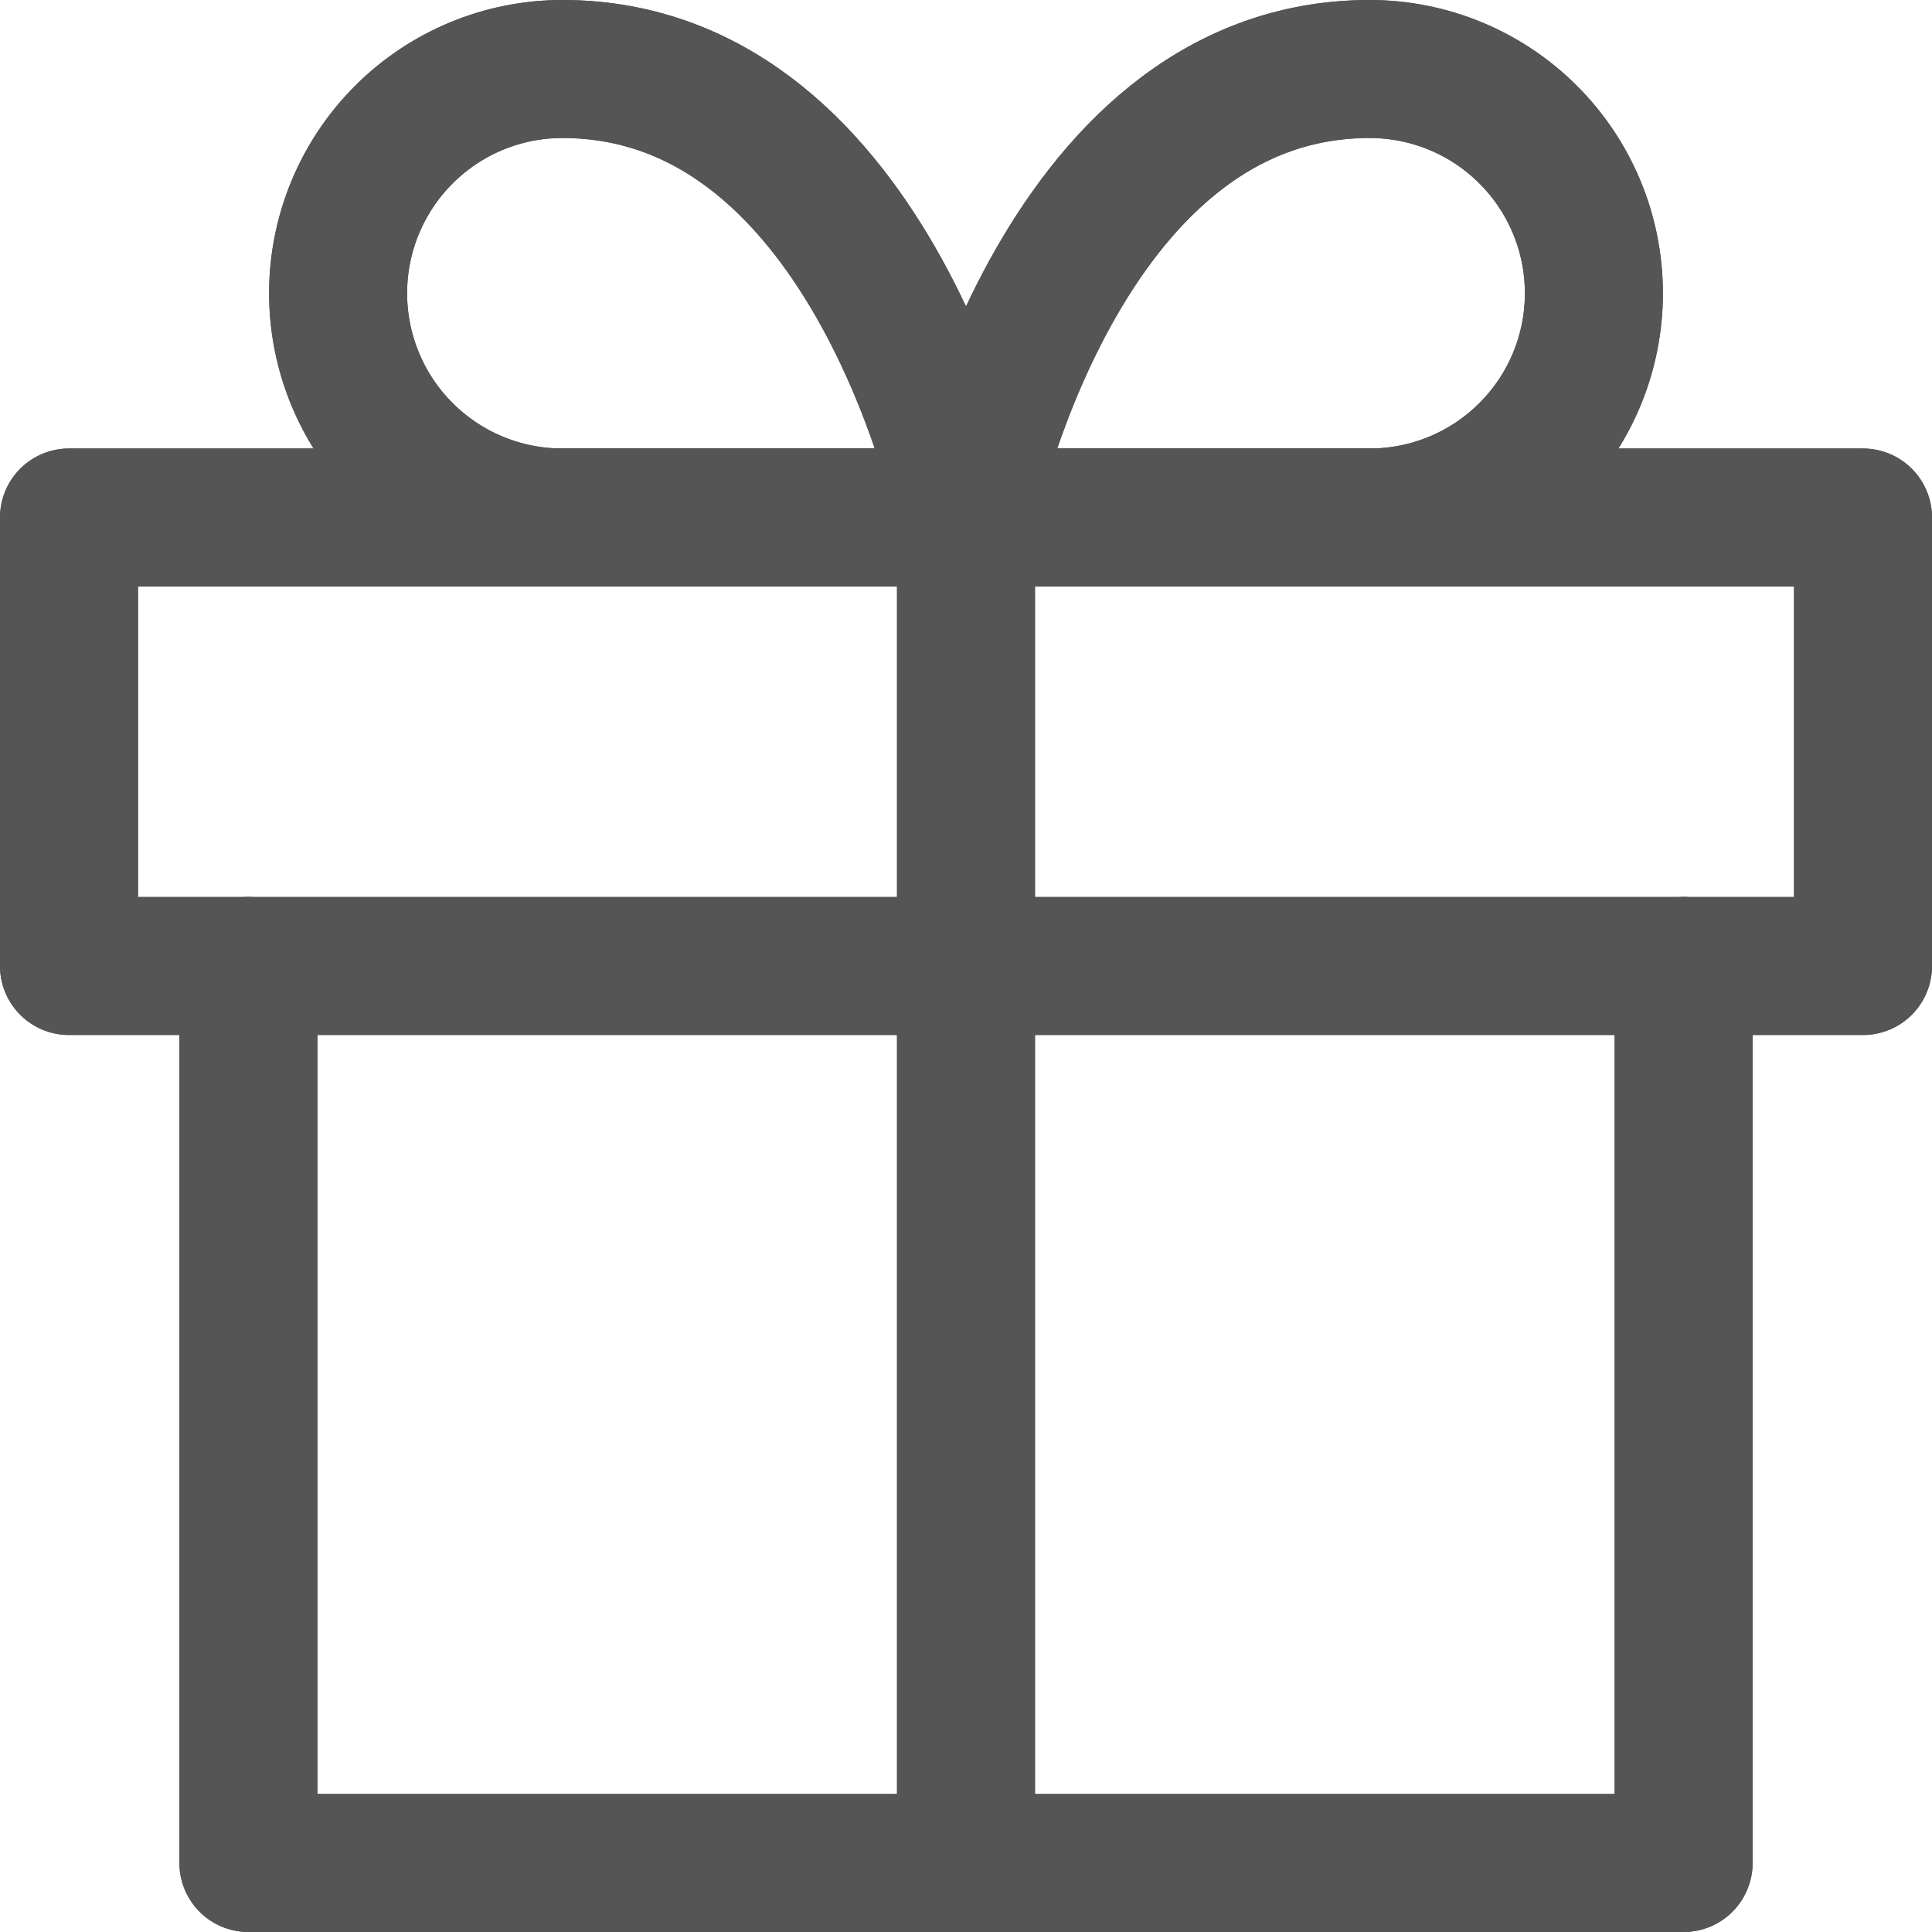<svg width="28" height="28" viewBox="0 0 28 28" fill="none" xmlns="http://www.w3.org/2000/svg">
<path d="M24.4 14V27H3.6V14" stroke="#555555" stroke-width="2" stroke-linecap="round" stroke-linejoin="round"/>
<path d="M24.4 14V27H3.6V14" stroke="#555555" stroke-width="2" stroke-linecap="round" stroke-linejoin="round"/>
<path d="M1 7.5H27V14H1V7.5Z" stroke="#555555" stroke-width="2" stroke-linecap="round" stroke-linejoin="round"/>
<path d="M1 7.5H27V14H1V7.5Z" stroke="#555555" stroke-width="2" stroke-linecap="round" stroke-linejoin="round"/>
<path d="M14 27V7.5" stroke="#555555" stroke-width="2" stroke-linecap="round" stroke-linejoin="round"/>
<path d="M14 27V7.5" stroke="#555555" stroke-width="2" stroke-linecap="round" stroke-linejoin="round"/>
<path d="M14 7.5H8.15C7.288 7.5 6.462 7.158 5.852 6.548C5.243 5.939 4.9 5.112 4.9 4.25C4.9 3.388 5.243 2.561 5.852 1.952C6.462 1.342 7.288 1 8.15 1C12.7 1 14 7.5 14 7.5Z" stroke="#555555" stroke-width="2" stroke-linecap="round" stroke-linejoin="round"/>
<path d="M14 7.5H8.15C7.288 7.5 6.462 7.158 5.852 6.548C5.243 5.939 4.9 5.112 4.9 4.25C4.9 3.388 5.243 2.561 5.852 1.952C6.462 1.342 7.288 1 8.15 1C12.7 1 14 7.5 14 7.5Z" stroke="#555555" stroke-width="2" stroke-linecap="round" stroke-linejoin="round"/>
<path d="M14 7.5H19.85C20.712 7.5 21.539 7.158 22.148 6.548C22.758 5.939 23.1 5.112 23.1 4.25C23.1 3.388 22.758 2.561 22.148 1.952C21.539 1.342 20.712 1 19.85 1C15.3 1 14 7.5 14 7.5Z" stroke="#555555" stroke-width="2" stroke-linecap="round" stroke-linejoin="round"/>
<path d="M14 7.5H19.85C20.712 7.5 21.539 7.158 22.148 6.548C22.758 5.939 23.1 5.112 23.1 4.25C23.1 3.388 22.758 2.561 22.148 1.952C21.539 1.342 20.712 1 19.85 1C15.3 1 14 7.5 14 7.5Z" stroke="#555555" stroke-width="2" stroke-linecap="round" stroke-linejoin="round"/>
</svg>
